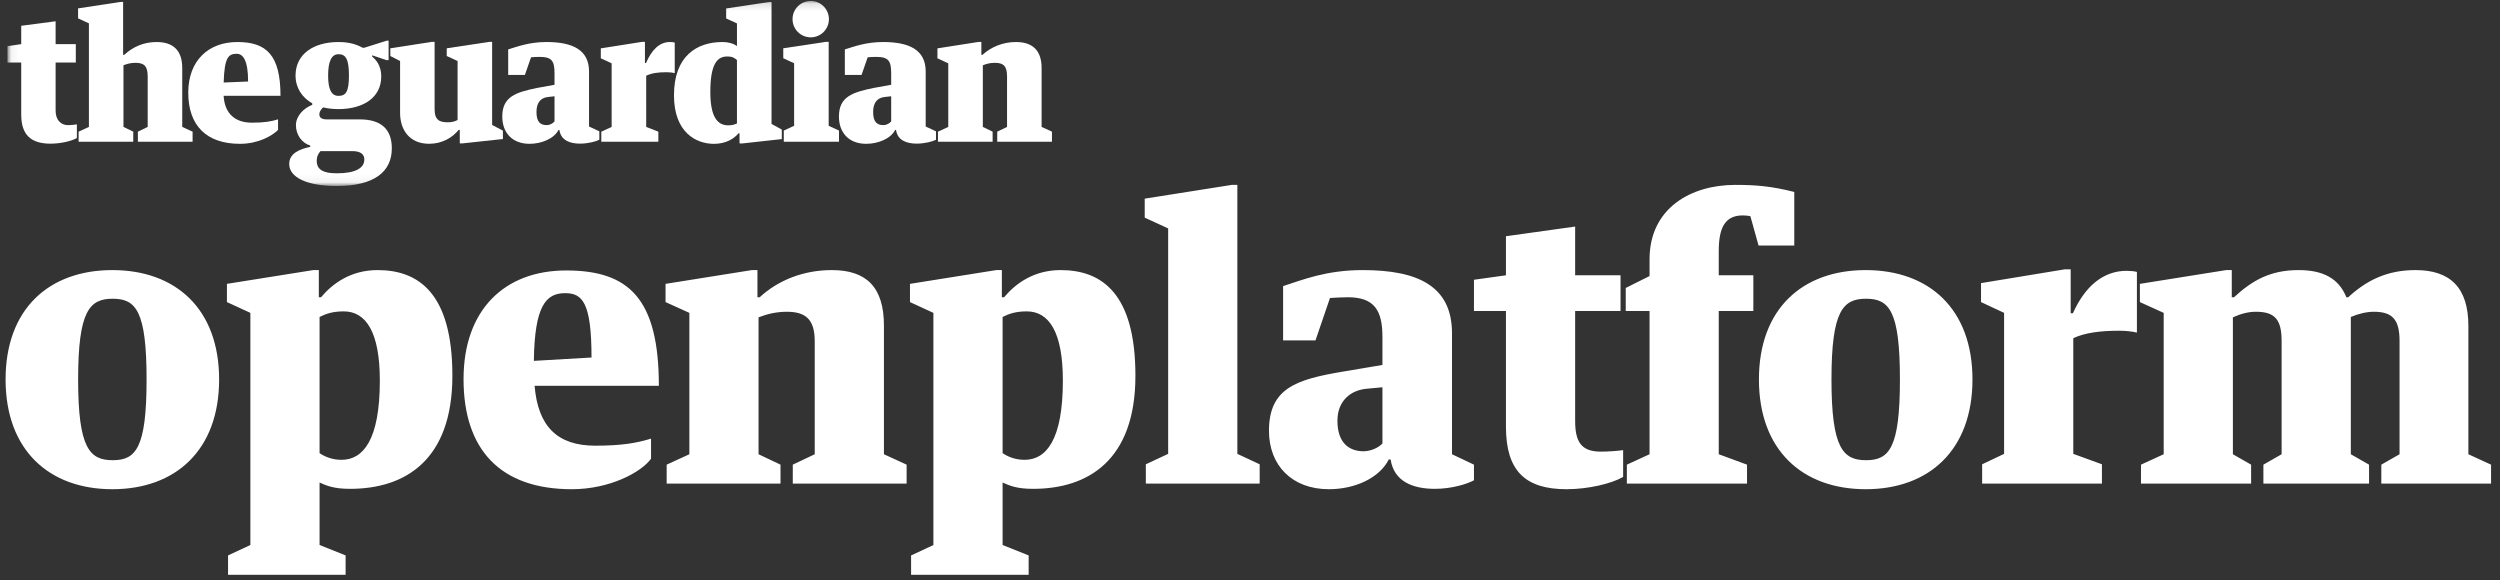 <?xml version="1.0" encoding="UTF-8" standalone="no"?>
<svg width="336px" height="78px" viewBox="0 0 336 78" version="1.1" xmlns="http://www.w3.org/2000/svg" xmlns:xlink="http://www.w3.org/1999/xlink" xmlns:sketch="http://www.bohemiancoding.com/sketch/ns">
    <rect x="0" y="0" width="336" height="78" fill="#333333" stroke="none"/>
    <!-- Generator: Sketch 3.2.2 (9983) - http://www.bohemiancoding.com/sketch -->
    <title>Slice 1</title>
    <desc>Created with Sketch.</desc>
    <defs>
        <path id="path-1" d="M0.06,0.129 L140.383,0.129 L140.383,24.94 L0.06,24.94 L0.06,0.129 Z"></path>
        <path id="path-3" d="M0.06,0.129 L140.383,0.129 L140.383,24.94 L0.06,24.94"></path>
    </defs>
    <g id="Page-1" stroke="none" stroke-width="1" fill="none" fill-rule="evenodd" sketch:type="MSPage">
        <path d="M137.7,61.8 C136.4,61.8 135.4,61.35 134.75,60.9 L134.75,42.6 C135.55,42.2 136.45,41.85 138,41.85 C141,41.85 142.85,44.65 142.85,51.15 C142.85,59.15 140.6,61.8 137.7,61.8 L137.7,61.8 Z M134.65,39.95 L134.65,36.3 L133.9,36.3 L122.3,38.15 L122.3,40.6 L125.45,42.05 L125.45,73.25 L122.45,74.65 L122.45,77.25 L138.25,77.25 L138.25,74.65 L134.75,73.25 L134.75,64.85 C135.65,65.25 136.6,65.7 138.85,65.7 C146.2,65.7 152.6,61.9 152.6,50.5 C152.6,39.4 148.05,36.3 142.55,36.3 C138.95,36.3 136.5,38.1 134.95,39.95 L134.65,39.95 Z M153.85,26.7 L153.85,29.25 L157,30.7 L157,61 L154,62.4 L154,65 L169.3,65 L169.3,62.4 L166.3,61 L166.3,24.85 L165.55,24.85 L153.85,26.7 Z M185.8,59.6 C185.3,60.15 184.25,60.65 183.25,60.65 C181.45,60.65 179.75,59.65 179.75,56.55 C179.75,53.9 181.5,52.45 183.65,52.25 L185.8,52.05 L185.8,59.6 Z M178.75,40.05 C179.35,40 180.7,39.95 181.15,39.95 C184.75,39.95 185.8,41.75 185.8,45.3 L185.8,49.05 L180.45,49.95 C174.25,51 170.55,52.15 170.55,57.9 C170.55,62.55 173.65,65.75 178.6,65.75 C182.1,65.75 185.4,64.25 186.65,61.75 L186.9,61.75 C187.35,64.75 189.95,65.7 192.85,65.7 C195.1,65.7 197.2,65.05 198.1,64.55 L198.1,62.45 L195.15,61.05 L195.15,44.8 C195.15,38.5 190.65,36.3 183.15,36.3 C178.25,36.3 175.1,37.6 172.45,38.45 L172.45,45.75 L176.8,45.75 L178.75,40.05 Z M202.4,57.35 C202.4,63.3 205,65.75 210.55,65.75 C213.45,65.75 216.6,65 218.15,64.1 L218.15,60.5 C217.45,60.6 216.15,60.7 215.15,60.7 C212.45,60.7 211.7,59.3 211.7,56.55 L211.7,41.8 L217.8,41.8 L217.8,37 L211.7,37 L211.7,30.45 L202.4,31.75 L202.4,37 L198.1,37.6 L198.1,41.8 L202.4,41.8 L202.4,57.35 Z M231,61.05 L231,41.8 L235.65,41.8 L235.65,37 L231,37 L231,33.75 C231,30.5 231.9,28.95 234.25,28.95 C234.6,28.95 234.95,29 235.25,29.05 L236.35,33 L241.15,33 L241.15,25.8 C238,25 235.9,24.85 233.2,24.85 C227.3,24.85 221.7,27.95 221.7,34.85 L221.7,37.1 L218.5,38.7 L218.5,41.8 L221.7,41.8 L221.7,61.05 L218.65,62.45 L218.65,65 L234.8,65 L234.8,62.45 L231,61.05 Z M250.75,36.3 C242.25,36.3 236.4,41.5 236.4,51 C236.4,60.5 242.25,65.75 250.75,65.75 C259.25,65.75 265.1,60.5 265.1,51 C265.1,41.5 259.25,36.3 250.75,36.3 L250.75,36.3 Z M250.8,61.85 C247.7,61.85 246.15,60.25 246.15,51 C246.15,41.75 247.7,40.15 250.8,40.15 C253.9,40.15 255.35,41.75 255.35,51 C255.35,60.25 253.9,61.85 250.8,61.85 L250.8,61.85 Z M266.25,38.05 L266.25,40.6 L269.35,42.05 L269.35,61 L266.4,62.4 L266.4,65 L282.5,65 L282.5,62.4 L278.65,61 L278.65,45.45 C280.25,44.7 282.35,44.45 284.85,44.45 C285.65,44.45 286.65,44.55 287.2,44.7 L287.2,36.55 C286.9,36.45 286.3,36.4 285.8,36.4 C282.75,36.4 280.25,38.4 278.6,42.1 L278.3,42.1 L278.3,36.2 L277.5,36.2 L266.25,38.05 Z M287.75,65 L302.55,65 L302.55,62.45 L300.1,61.05 L300.1,42.65 C301.2,42.15 302.2,41.9 303.2,41.9 C305.75,41.9 306.65,42.95 306.65,45.85 L306.65,61.05 L304.2,62.45 L304.2,65 L318.4,65 L318.4,62.45 L315.95,61.05 L315.95,42.6 C317,42.15 318.1,41.9 319.05,41.9 C321.55,41.9 322.5,42.95 322.5,45.85 L322.5,61.05 L320.05,62.45 L320.05,65 L334.8,65 L334.8,62.45 L331.75,61.05 L331.75,43.8 C331.75,38.65 329.3,36.3 324.65,36.3 C320.85,36.3 318.1,37.65 315.6,39.95 L315.35,39.95 C314.35,37.45 312.25,36.3 308.95,36.3 C305.15,36.3 302.75,37.65 300.25,39.95 L299.95,39.95 L299.95,36.3 L299.2,36.3 L287.6,38.15 L287.6,40.6 L290.8,42.05 L290.8,61.05 L287.75,62.45 L287.75,65 Z" id="platform" fill="#FFFFFF" sketch:type="MSShapeGroup"></path>
        <path d="M15.1,36.3 C6.6,36.3 0.75,41.5 0.75,51 C0.75,60.5 6.6,65.75 15.1,65.75 C23.6,65.75 29.45,60.5 29.45,51 C29.45,41.5 23.6,36.3 15.1,36.3 L15.1,36.3 Z M15.15,61.85 C12.05,61.85 10.5,60.25 10.5,51 C10.5,41.75 12.05,40.15 15.15,40.15 C18.25,40.15 19.7,41.75 19.7,51 C19.7,60.25 18.25,61.85 15.15,61.85 L15.15,61.85 Z M45.9,61.8 C44.6,61.8 43.6,61.35 42.95,60.9 L42.95,42.6 C43.75,42.2 44.65,41.85 46.2,41.85 C49.2,41.85 51.05,44.65 51.05,51.15 C51.05,59.15 48.8,61.8 45.9,61.8 L45.9,61.8 Z M42.85,39.95 L42.85,36.3 L42.1,36.3 L30.5,38.15 L30.5,40.6 L33.65,42.05 L33.65,73.25 L30.65,74.65 L30.65,77.25 L46.45,77.25 L46.45,74.65 L42.95,73.25 L42.95,64.85 C43.85,65.25 44.8,65.7 47.05,65.7 C54.4,65.7 60.8,61.9 60.8,50.5 C60.8,39.4 56.25,36.3 50.75,36.3 C47.15,36.3 44.7,38.1 43.15,39.95 L42.85,39.95 Z M75.95,39.4 C78.25,39.4 79.5,40.6 79.5,48.05 L71.75,48.5 C71.85,41.05 73.4,39.4 75.95,39.4 L75.95,39.4 Z M88.55,51.85 C88.55,40.1 84.5,36.35 76.1,36.35 C67.75,36.35 62.3,41.7 62.3,50.95 C62.3,60.45 67.25,65.75 76.85,65.75 C82,65.75 86.2,63.45 87.5,61.65 L87.5,58.95 C85.55,59.55 83.55,59.9 80,59.9 C74.9,59.9 72.3,57.3 71.85,51.85 L88.55,51.85 Z M89.6,65 L104.9,65 L104.9,62.45 L101.95,61.05 L101.95,42.65 C103.1,42.2 104.35,41.9 105.75,41.9 C108.3,41.9 109.5,42.95 109.5,45.85 L109.5,61.05 L106.55,62.45 L106.55,65 L121.85,65 L121.85,62.45 L118.8,61.05 L118.8,43.75 C118.8,38.6 116.45,36.3 111.8,36.3 C108,36.3 104.6,37.65 102.1,39.95 L101.8,39.95 L101.8,36.3 L101.05,36.3 L89.45,38.15 L89.45,40.6 L92.65,42.05 L92.65,61.05 L89.6,62.45 L89.6,65 Z" id="open" fill="#FFFFFF" sketch:type="MSShapeGroup"></path>
        <g id="guardian" sketch:type="MSLayerGroup" transform="translate(1, 0)">
            <path d="M104.272,6.489 L104.272,7.827 L105.729,8.5 L105.729,16.907 L104.341,17.549 L104.341,19.049 L111.761,19.049 L111.761,17.549 L110.374,16.907 L110.374,5.623 L110.009,5.623 L104.272,6.489" id="Fill-1" fill="#FFFFFF" sketch:type="MSShapeGroup"></path>
            <path d="M125.063,17.696 L126.448,17.057 L126.448,8.51 L124.991,7.837 L124.991,6.5 L130.529,5.633 L130.896,5.633 L130.896,7.373 L131.038,7.373 C132.208,6.31 133.78,5.648 135.548,5.648 C137.745,5.648 138.991,6.746 138.991,9.141 L138.991,17.057 L140.383,17.696 L140.383,19.049 L133.029,19.049 L133.029,17.696 L134.347,17.057 L134.347,10.265 C134.347,8.94 133.913,8.444 132.732,8.444 C132.088,8.444 131.618,8.562 131.093,8.774 L131.093,17.057 L132.408,17.696 L132.408,19.049 L125.063,19.049 L125.063,17.696" id="Fill-2" fill="#FFFFFF" sketch:type="MSShapeGroup"></path>
            <g id="Group-6">
                <mask id="mask-2" sketch:name="Clip 4" fill="white">
                    <use xlink:href="#path-1"></use>
                </mask>
                <g id="Clip-4"></g>
                <path d="M98.048,3.148 L96.597,2.478 L96.597,1.14 L102.328,0.273 L102.694,0.273 L102.694,16.655 L104.073,17.413 L104.073,18.694 L98.761,19.279 L98.393,19.276 L98.393,17.916 L98.249,17.916 C97.703,18.61 96.584,19.333 94.96,19.333 C92.573,19.333 89.583,17.82 89.583,12.809 C89.583,7.539 92.637,5.648 96.099,5.648 C96.813,5.648 97.523,5.813 98.048,6.191 L98.048,3.148 L98.048,3.148 Z M98.047,16.591 L98.047,8.064 C97.713,7.805 97.507,7.592 96.72,7.592 C95.358,7.592 94.468,8.673 94.468,12.36 C94.468,15.59 95.358,16.844 96.858,16.844 C97.527,16.844 97.753,16.71 98.047,16.591 L98.047,16.591 Z" id="Fill-3" fill="#FFFFFF" sketch:type="MSShapeGroup" mask="url(#mask-2)"></path>
                <path d="M1.853,15.408 L1.853,8.402 L0,8.402 L0,6.2 L1.853,5.931 L1.853,3.465 L6.474,2.859 L6.474,5.931 L9.188,5.931 L9.188,8.402 L6.474,8.402 L6.474,14.881 C6.474,16.157 7.219,16.82 8.137,16.82 C8.59,16.82 9.017,16.765 9.332,16.712 L9.332,18.552 C8.625,18.962 7.15,19.309 5.79,19.309 C3.211,19.309 1.853,18.173 1.853,15.408" id="Fill-5" fill="#FFFFFF" sketch:type="MSShapeGroup" mask="url(#mask-2)"></path>
            </g>
            <path d="M30.825,7.229 C31.671,7.229 32.346,8.14 32.346,10.957 L29.06,11.09 C29.165,7.665 29.715,7.229 30.825,7.229 L30.825,7.229 Z M29.054,12.879 L36.698,12.879 C36.698,7.396 34.811,5.648 30.896,5.648 C27.005,5.648 24.302,8.153 24.302,12.455 C24.302,16.898 26.767,19.33 31.255,19.33 C33.666,19.33 35.545,18.289 36.37,17.464 L36.37,16.04 C35.462,16.323 34.53,16.488 32.859,16.488 C30.629,16.488 29.201,15.312 29.054,12.879 L29.054,12.879 Z" id="Fill-7" fill="#FFFFFF" sketch:type="MSShapeGroup"></path>
            <path d="M79.749,6.5 L79.749,7.837 L81.205,8.51 L81.205,17.057 L79.816,17.699 L79.816,19.049 L87.483,19.049 L87.483,17.699 L85.85,17.057 L85.847,10.179 C86.587,9.824 87.416,9.706 88.585,9.706 C88.968,9.706 89.421,9.753 89.684,9.824 L89.684,5.719 C89.54,5.671 89.254,5.648 89.039,5.648 C87.607,5.648 86.587,6.72 85.823,8.469 L85.68,8.469 L85.68,5.623 L85.314,5.623 L79.749,6.5" id="Fill-8" fill="#FFFFFF" sketch:type="MSShapeGroup"></path>
            <path d="M73.528,16.319 L73.528,12.938 L72.67,13.036 C71.663,13.131 71.102,13.8 71.102,15.05 C71.102,16.398 71.632,16.814 72.468,16.814 C72.949,16.814 73.29,16.578 73.528,16.319 M70.369,7.703 L69.547,10.068 L67.3,10.068 L67.3,6.641 C68.518,6.263 70.146,5.648 72.438,5.648 C75.923,5.648 78.167,6.679 78.167,9.609 L78.167,17.005 L79.551,17.648 L79.551,18.785 C79.125,19.012 78.013,19.304 76.962,19.304 C75.602,19.304 74.381,18.87 74.181,17.46 L74.061,17.46 C73.483,18.63 71.788,19.328 70.165,19.328 C67.849,19.328 66.506,17.839 66.506,15.665 C66.506,12.994 68.31,12.412 71.174,11.821 L73.528,11.395 L73.528,9.86 C73.528,8.182 73.174,7.646 71.503,7.646 C71.128,7.646 70.632,7.676 70.369,7.703" id="Fill-9" fill="#FFFFFF" sketch:type="MSShapeGroup"></path>
            <path d="M118.775,16.319 L118.775,12.938 L117.916,13.036 C116.909,13.131 116.349,13.8 116.349,15.05 C116.349,16.398 116.878,16.814 117.715,16.814 C118.195,16.814 118.537,16.578 118.775,16.319 M115.615,7.703 L114.794,10.068 L112.547,10.068 L112.547,6.641 C113.764,6.263 115.393,5.648 117.684,5.648 C121.17,5.648 123.413,6.679 123.413,9.609 L123.413,17.005 L124.798,17.648 L124.798,18.785 C124.372,19.012 123.26,19.304 122.209,19.304 C120.849,19.304 119.628,18.87 119.427,17.46 L119.308,17.46 C118.729,18.63 117.034,19.328 115.411,19.328 C113.096,19.328 111.753,17.839 111.753,15.665 C111.753,12.994 113.556,12.412 116.421,11.821 L118.775,11.395 L118.775,9.86 C118.775,8.182 118.421,7.646 116.75,7.646 C116.375,7.646 115.879,7.676 115.615,7.703" id="Fill-10" fill="#FFFFFF" sketch:type="MSShapeGroup"></path>
            <path d="M52.772,8.202 L51.461,7.529 L51.461,6.491 L57.044,5.624 L57.411,5.624 L57.411,14.684 C57.411,16.174 58.108,16.436 59.206,16.436 C59.786,16.436 60.131,16.317 60.499,16.129 L60.499,8.202 L59.041,7.529 L59.041,6.491 L64.777,5.624 L65.142,5.624 L65.142,16.796 L66.59,17.554 L66.59,18.686 L61.164,19.27 L60.795,19.268 L60.791,17.453 L60.647,17.453 C59.812,18.493 58.436,19.324 56.669,19.324 C54.043,19.324 52.772,17.454 52.772,15.185 L52.772,8.202" id="Fill-11" fill="#FFFFFF" sketch:type="MSShapeGroup"></path>
            <path d="M9.565,17.696 L10.95,17.057 L10.95,3.139 L9.493,2.466 L9.493,1.128 L15.181,0.261 L15.547,0.261 L15.547,7.373 L15.69,7.373 C16.859,6.31 18.283,5.648 20.049,5.648 C22.247,5.648 23.493,6.746 23.493,9.141 L23.493,17.057 L24.884,17.696 L24.884,19.049 L17.531,19.049 L17.531,17.696 L18.849,17.057 L18.849,10.265 C18.849,8.94 18.415,8.444 17.234,8.444 C16.589,8.444 16.12,8.562 15.594,8.774 L15.594,17.057 L16.91,17.696 L16.91,19.049 L9.565,19.049 L9.565,17.696" id="Fill-12" fill="#FFFFFF" sketch:type="MSShapeGroup"></path>
            <g id="Group-16">
                <mask id="mask-4" sketch:name="Clip 14" fill="white">
                    <use xlink:href="#path-3"></use>
                </mask>
                <g id="Clip-14"></g>
                <path d="M107.962,0.129 C109.313,0.129 110.406,1.224 110.406,2.574 C110.406,3.924 109.313,5.018 107.962,5.018 C106.612,5.018 105.517,3.924 105.517,2.574 C105.517,1.224 106.612,0.129 107.962,0.129" id="Fill-13" fill="#FFFFFF" sketch:type="MSShapeGroup" mask="url(#mask-4)"></path>
                <path d="M44.252,23.293 C42.066,23.293 41.569,22.534 41.569,21.626 C41.569,21.061 41.735,20.706 42.07,20.312 L46.401,20.312 C47.476,20.312 47.966,20.753 47.966,21.433 C47.966,22.554 46.851,23.293 44.252,23.293 L44.252,23.293 Z M44.493,7.285 C45.436,7.285 45.899,7.879 45.899,10.156 C45.899,12.432 45.427,12.884 44.493,12.884 C43.558,12.884 43.1,12.047 43.1,10.156 C43.1,8.265 43.548,7.285 44.493,7.285 L44.493,7.285 Z M47.361,16.047 L42.917,16.047 C42.263,16.047 41.917,15.812 41.917,15.363 C41.917,15.031 42.144,14.684 42.432,14.433 C43.067,14.586 43.76,14.663 44.493,14.663 C47.83,14.663 50.238,13.105 50.238,10.288 C50.238,9.207 49.86,8.282 49.017,7.606 L49.017,7.432 L50.937,8.078 L51.228,8.078 L51.228,5.465 L50.976,5.465 L47.975,6.413 L47.726,6.413 C46.867,5.931 45.863,5.649 44.493,5.649 C41.145,5.649 38.721,7.263 38.721,10.156 C38.721,11.819 39.626,13.133 40.965,13.888 L40.965,14.092 C39.819,14.529 38.773,15.59 38.773,16.832 C38.773,18.112 39.572,19.227 40.695,19.562 L40.695,19.739 C39.224,20.046 37.871,20.625 37.871,22.042 C37.871,23.791 40.146,25 44.252,25 C49.356,25 51.661,23.047 51.661,19.937 C51.661,17.385 50.245,16.047 47.361,16.047 L47.361,16.047 Z" id="Fill-15" fill="#FFFFFF" sketch:type="MSShapeGroup" mask="url(#mask-4)"></path>
            </g>
        </g>
    </g>
</svg>